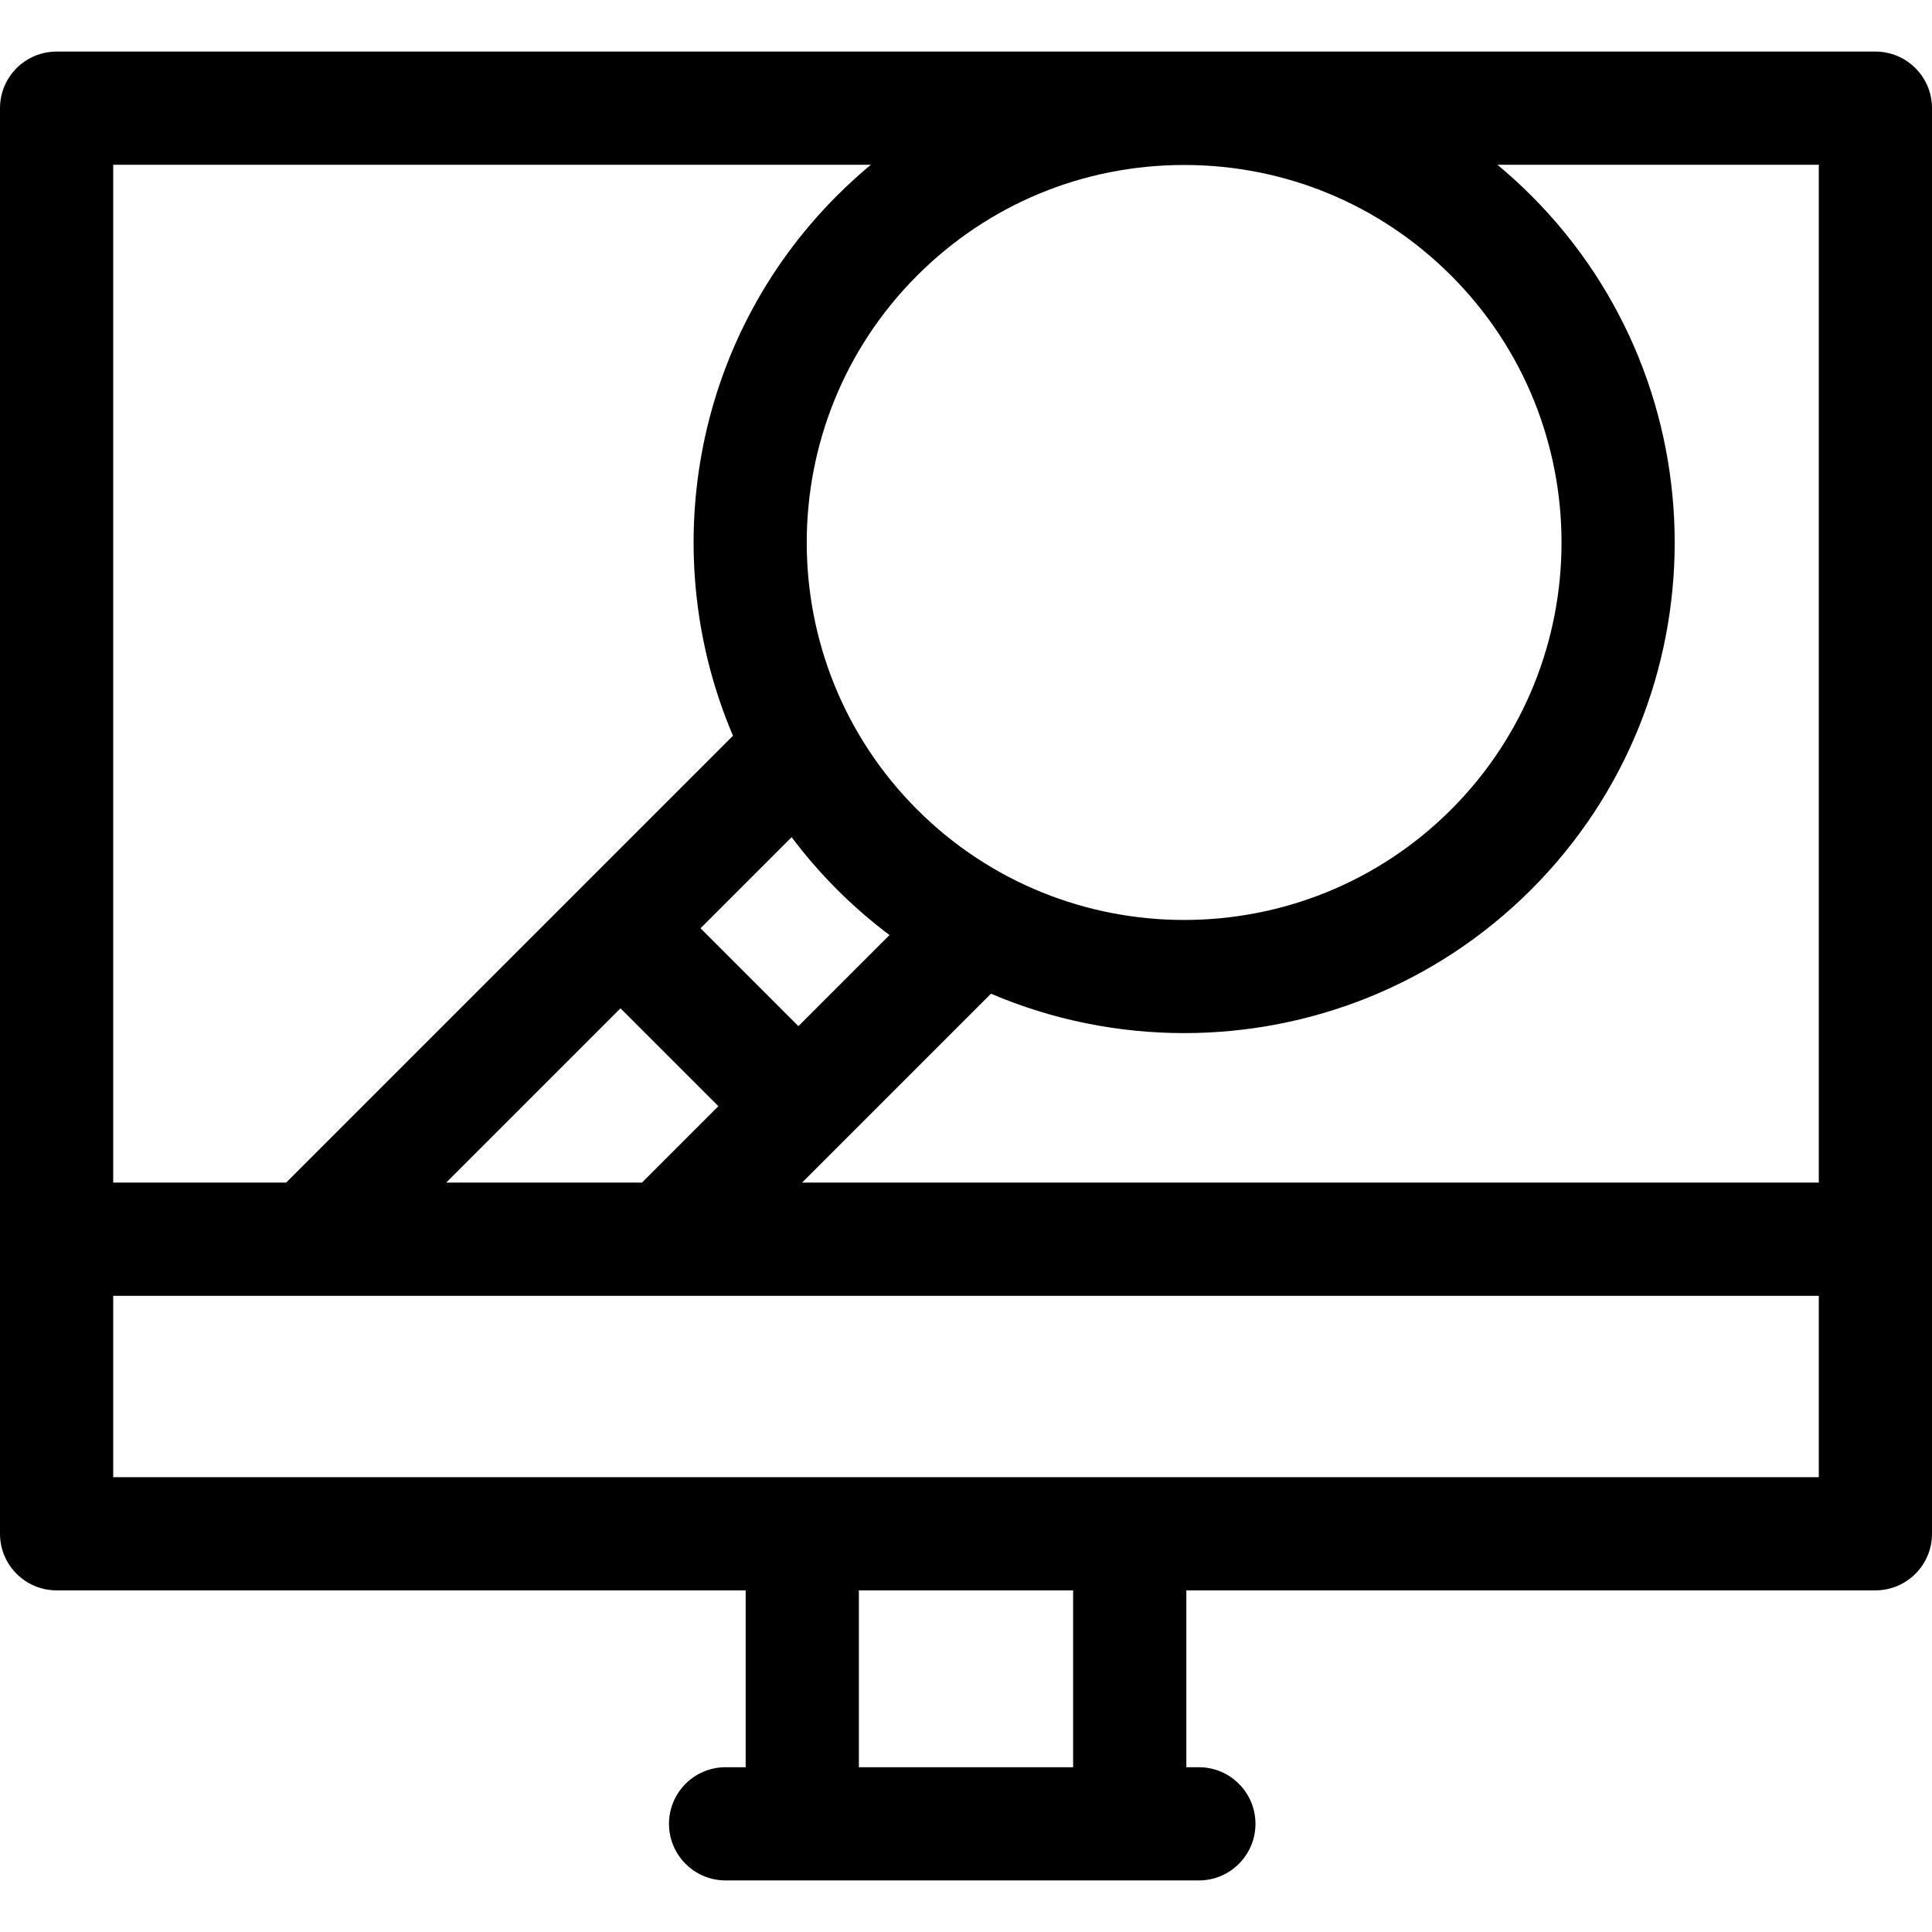 <svg id="Capa_1" enable-background="new 0 0 512 512" height="512" viewBox="0 0 512 512" width="512" xmlns="http://www.w3.org/2000/svg"><path d="m497 13.668h-482c-8.284 0-15 6.716-15 15v377.796c0 8.284 6.716 15 15 15h182.61v46.868h-5.321c-8.284 0-15 6.716-15 15s6.716 15 15 15h125.422c8.284 0 15-6.716 15-15s-6.716-15-15-15h-3.321v-46.868h182.61c8.284 0 15-6.716 15-15v-377.796c0-8.284-6.716-15-15-15zm-183.192 30.054c26.727 0 51.854 10.408 70.754 29.308 39.013 39.015 39.013 102.495 0 141.509-39.014 39.013-102.494 39.013-141.508 0-39.014-39.014-39.014-102.494 0-141.509 18.899-18.9 44.026-29.308 70.754-29.308zm-128.158 202.28 24.139-24.139c3.638 4.84 7.649 9.486 12.051 13.888s9.048 8.413 13.888 12.05l-24.14 24.14zm4.726 47.152-20.249 20.249h-51.877l46.188-46.188zm-160.376-249.486h200.777c-3.082 2.565-6.067 5.278-8.937 8.148-38.637 38.637-47.83 95.733-27.591 143.16l-118.426 118.427h-45.823zm197.61 424.664v-46.868h56.779v46.868zm254.39-76.868h-452v-48.061h452zm0-78.061h-269.448l50.062-50.062c16.303 6.957 33.747 10.442 51.193 10.442 33.306 0 66.612-12.678 91.967-38.033 50.71-50.711 50.71-133.224 0-183.935-2.87-2.87-5.855-5.583-8.937-8.148h85.163z"/></svg>